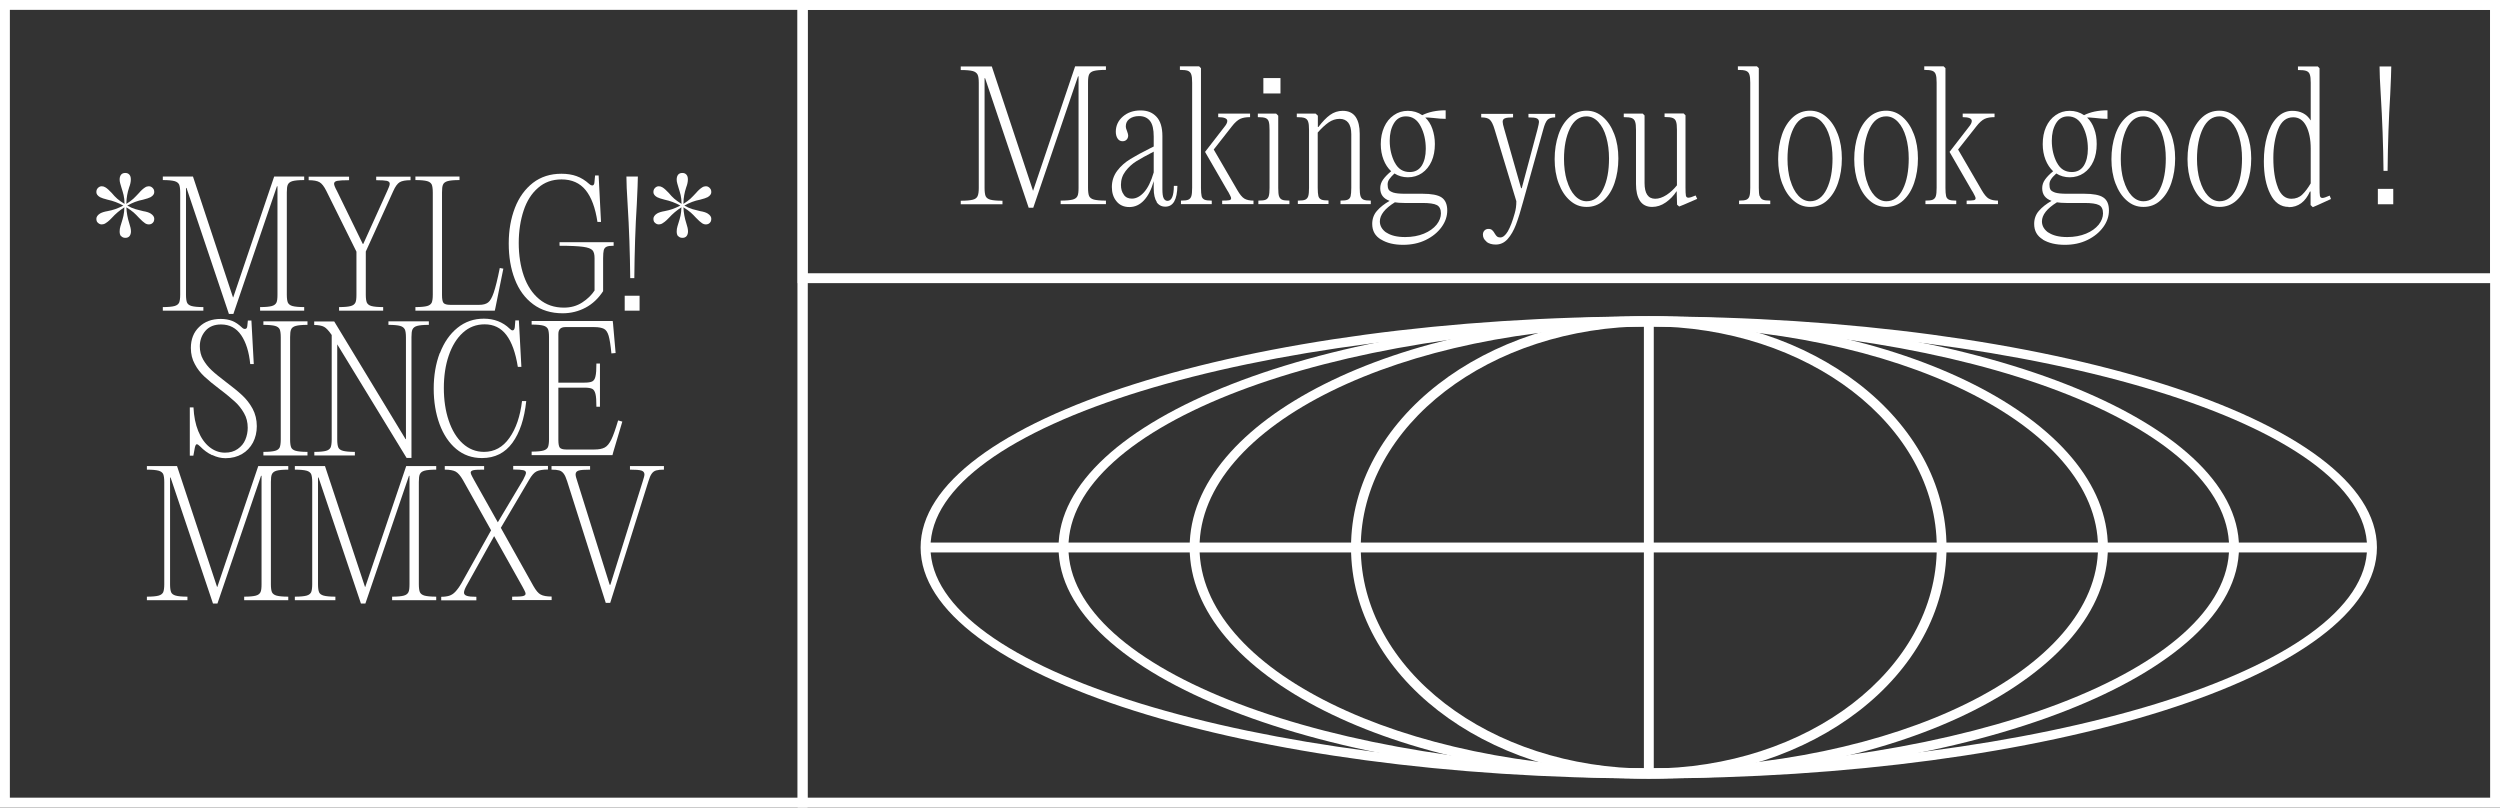 <?xml version="1.0" encoding="UTF-8"?>
<svg id="uuid-8303767e-31a4-4fa9-8672-c6d34fbddac6" data-name="Layer 1" xmlns="http://www.w3.org/2000/svg" viewBox="0 0 189.93 61.35">
  <rect x="0" y="0" width="189.93" height="61.35" fill="#333333" stroke="none"/>
  <defs>
    <style>
      .uuid-3a82b9d6-e660-4109-b291-9d7163bce1ad {
        fill: #fff;
        stroke-width: 0px;
      }
    </style>
  </defs>
  <path class="uuid-3a82b9d6-e660-4109-b291-9d7163bce1ad" d="M189.93,61.35H60.6V0h129.33v61.35ZM61.35,60.6h127.83V.75H61.35v59.85Z"/>
  <path class="uuid-3a82b9d6-e660-4109-b291-9d7163bce1ad" d="M189.93,21.51H60.6V0h129.33v21.51ZM61.35,20.76h127.83V.75H61.35v20.01Z"/>
  <path class="uuid-3a82b9d6-e660-4109-b291-9d7163bce1ad" d="M61.35,61.35H0V0h61.35v61.35ZM.75,60.6h59.85V.75H.75v59.85Z"/>
  <path class="uuid-3a82b9d6-e660-4109-b291-9d7163bce1ad" d="M125.26,59.14c-30.5,0-55.32-7.87-55.32-17.55s24.82-17.55,55.32-17.55,55.32,7.87,55.32,17.55-24.82,17.55-55.32,17.55ZM125.26,24.79c-30.09,0-54.57,7.54-54.57,16.8s24.48,16.8,54.57,16.8,54.57-7.54,54.57-16.8-24.48-16.8-54.57-16.8Z"/>
  <path class="uuid-3a82b9d6-e660-4109-b291-9d7163bce1ad" d="M125.26,59.14c-19.23,0-34.88-7.87-34.88-17.55s15.65-17.55,34.88-17.55,34.88,7.87,34.88,17.55-15.65,17.55-34.88,17.55ZM125.26,24.79c-18.82,0-34.13,7.54-34.13,16.8s15.31,16.8,34.13,16.8,34.13-7.54,34.13-16.8-15.31-16.8-34.13-16.8Z"/>
  <rect class="uuid-3a82b9d6-e660-4109-b291-9d7163bce1ad" x="124.89" y="24.41" width=".75" height="34.35"/>
  <path class="uuid-3a82b9d6-e660-4109-b291-9d7163bce1ad" d="M125.26,59.14c-24.73,0-44.84-7.87-44.84-17.55s20.12-17.55,44.84-17.55,44.84,7.87,44.84,17.55-20.12,17.55-44.84,17.55ZM125.26,24.79c-24.31,0-44.09,7.54-44.09,16.8s19.78,16.8,44.09,16.8,44.09-7.54,44.09-16.8-19.78-16.8-44.09-16.8Z"/>
  <path class="uuid-3a82b9d6-e660-4109-b291-9d7163bce1ad" d="M125.26,59.14c-12.48,0-22.62-7.87-22.62-17.55s10.15-17.55,22.62-17.55,22.62,7.87,22.62,17.55-10.15,17.55-22.62,17.55ZM125.26,24.79c-12.06,0-21.88,7.54-21.88,16.8s9.81,16.8,21.88,16.8,21.88-7.54,21.88-16.8-9.81-16.8-21.88-16.8Z"/>
  <rect class="uuid-3a82b9d6-e660-4109-b291-9d7163bce1ad" x="70.32" y="41.22" width="109.89" height=".75"/>
  <path class="uuid-3a82b9d6-e660-4109-b291-9d7163bce1ad" d="M78.49,14.48l3.19-9.44h2.34v.27c-.43,0-.73.03-.92.08-.18.05-.3.14-.36.27-.06.13-.08.33-.08.62v7.99c0,.29.03.5.08.62.06.13.18.22.36.27.18.05.49.08.92.08v.27h-3.44v-.27c.43,0,.73-.03.92-.08.18-.05.3-.14.36-.27.06-.13.08-.33.08-.62V5.8h-.04l-3.4,9.98h-.35l-3.31-9.84h-.04v8.34c0,.29.03.5.08.62.06.13.18.22.36.27.18.05.49.08.92.08v.27h-3.17v-.27c.43,0,.73-.03.92-.08s.3-.14.36-.27c.06-.13.09-.33.09-.62v-7.99c0-.29-.03-.5-.09-.62s-.18-.22-.36-.27-.49-.08-.92-.08v-.27h2.36l3.13,9.44h.01Z"/>
  <path class="uuid-3a82b9d6-e660-4109-b291-9d7163bce1ad" d="M87.89,15.36c-.16-.24-.24-.59-.24-1.05v-.55c-.18.65-.43,1.13-.75,1.47-.31.33-.68.5-1.1.5s-.75-.15-.98-.44c-.24-.29-.35-.65-.35-1.08,0-.47.14-.88.41-1.24s.61-.65,1-.89c.39-.24.89-.51,1.51-.82l.26-.13v-.75c0-.55-.09-.95-.28-1.19-.19-.24-.46-.37-.83-.37-.3,0-.54.07-.73.21-.19.14-.28.33-.28.56,0,.12.04.25.1.39.05.14.08.24.08.31,0,.13-.04.24-.12.32-.08.08-.18.12-.31.12-.16,0-.28-.07-.37-.2-.09-.13-.14-.31-.14-.52,0-.46.18-.85.54-1.16.36-.31.81-.46,1.34-.46s.91.16,1.21.48c.3.32.45.81.45,1.47v4.03c0,.34.03.57.1.7.07.13.17.19.29.19.31,0,.48-.38.48-1.14h.27c-.02,1.06-.32,1.58-.92,1.58-.29,0-.51-.12-.67-.36ZM85.38,14.8c.14.2.35.29.61.29.32,0,.63-.16.92-.48.29-.32.54-.82.74-1.51v-1.58c-.56.29-1,.53-1.32.73-.32.2-.59.45-.82.75-.23.3-.35.65-.35,1.04,0,.31.07.56.22.75Z"/>
  <path class="uuid-3a82b9d6-e660-4109-b291-9d7163bce1ad" d="M89.65,5.04h1.45l.14.14v9.09c0,.29.02.5.05.63.03.13.11.22.22.27.11.05.3.07.55.07v.27h-2.34v-.27c.26,0,.45-.02.56-.07.11-.05.19-.14.23-.27.04-.13.06-.34.06-.63v-7.99c0-.29-.02-.5-.07-.63-.04-.13-.13-.22-.25-.27-.13-.05-.33-.07-.61-.07v-.27ZM94.54,15.09c.17.1.4.15.69.15v.27h-2.38v-.27c.26,0,.44-.01.54-.03.1-.02.14-.07.14-.15,0-.04-.02-.11-.07-.2-.04-.09-.09-.17-.13-.25-.04-.07-.08-.13-.1-.16l-1.68-2.91,1.47-1.9c.15-.18.22-.33.22-.45,0-.19-.23-.29-.69-.29v-.27h2.42v.27c-.31,0-.55.04-.75.13-.19.09-.41.28-.64.58l-1.37,1.75,1.79,3.08c.19.33.37.55.54.65Z"/>
  <path class="uuid-3a82b9d6-e660-4109-b291-9d7163bce1ad" d="M97.17,14.9c.04.13.12.22.23.27.11.05.3.07.56.07v.27h-2.36v-.27c.26,0,.45-.02.56-.07.11-.05.19-.14.23-.27.04-.13.06-.34.06-.63v-4.39c0-.3-.02-.51-.06-.64-.04-.13-.12-.22-.24-.27s-.32-.07-.59-.07v-.27h1.39l.16.16v5.49c0,.29.02.5.06.63ZM95.98,5.93h1.3v1.17h-1.3v-1.17Z"/>
  <path class="uuid-3a82b9d6-e660-4109-b291-9d7163bce1ad" d="M98.61,15.24c.25,0,.44-.02.55-.07.11-.05.19-.14.23-.27s.06-.34.06-.63v-4.39c0-.3-.02-.51-.07-.64-.04-.13-.13-.22-.25-.27-.13-.05-.33-.07-.61-.07v-.27h1.43l.17.16v.86h.04c.31-.41.61-.72.89-.92.28-.2.6-.31.96-.31.45,0,.77.16.98.46.21.31.31.74.31,1.28v4.11c0,.29.02.5.06.63s.12.22.23.27c.11.05.3.07.55.07v.27h-2.3v-.27c.25,0,.44-.02.55-.07.11-.05.19-.14.22-.27s.05-.34.05-.63v-4.07c0-.39-.08-.69-.23-.88-.15-.19-.37-.29-.65-.29-.3,0-.58.09-.84.27-.26.18-.54.44-.83.77v4.19c0,.29.02.5.05.63.03.13.11.22.22.27.11.05.3.07.55.07v.27h-2.33v-.27Z"/>
  <path class="uuid-3a82b9d6-e660-4109-b291-9d7163bce1ad" d="M104.92,18.2c-.45-.27-.67-.66-.67-1.19,0-.38.12-.72.36-.99.24-.28.56-.53.96-.76-.47-.17-.71-.48-.71-.96,0-.24.07-.45.21-.65s.34-.41.62-.64c-.25-.23-.44-.52-.58-.88s-.21-.75-.21-1.18c0-.49.09-.92.26-1.3.17-.38.41-.68.73-.9.31-.22.67-.33,1.07-.33s.77.11,1.09.33c.48-.24,1.07-.37,1.78-.37v.65c-.24,0-.56-.02-.96-.07-.3-.03-.49-.04-.59-.03.24.23.42.51.54.86s.19.73.19,1.15c0,.49-.08.93-.25,1.31-.17.38-.41.68-.73.9-.31.21-.67.32-1.07.32-.38,0-.72-.1-1.02-.29-.17.16-.3.3-.39.43-.09.13-.13.26-.13.4,0,.16.02.28.07.38.05.1.17.17.36.24.19.06.48.09.88.09h1.34c.68,0,1.17.09,1.45.28s.43.52.43.99c0,.44-.14.86-.43,1.26s-.69.73-1.2.98c-.51.25-1.09.37-1.72.37-.67,0-1.23-.13-1.67-.4ZM105.32,17.66c.33.23.81.35,1.43.35.54,0,1.02-.09,1.43-.26.41-.17.73-.4.96-.68.22-.28.33-.57.33-.86,0-.31-.11-.53-.31-.63-.21-.11-.58-.16-1.11-.16h-1.36c-.3,0-.54-.02-.72-.05-.76.47-1.14.96-1.14,1.45,0,.34.17.63.5.86ZM105.96,12.34c.25.49.63.73,1.14.73.4,0,.7-.16.91-.48.2-.32.31-.75.31-1.28,0-.65-.13-1.22-.39-1.72s-.63-.75-1.12-.75c-.4,0-.71.18-.92.54-.21.36-.31.79-.31,1.31,0,.62.13,1.17.38,1.66Z"/>
  <path class="uuid-3a82b9d6-e660-4109-b291-9d7163bce1ad" d="M112.93,18.35c-.18-.14-.27-.31-.27-.53,0-.12.04-.23.12-.31.08-.08.18-.12.3-.12s.22.03.29.1.14.15.2.27c.06.1.12.18.18.22.06.04.13.06.23.06.2,0,.39-.16.57-.46.18-.31.36-.77.53-1.39.08-.27.12-.57.12-.9l-1.65-5.45c-.11-.38-.24-.63-.37-.75s-.35-.17-.65-.17v-.27h2.42v.27c-.3,0-.5.02-.62.07-.11.04-.17.13-.17.26,0,.1.04.3.13.59l1.27,4.46h.05l1.19-4.45c.08-.31.12-.51.12-.58,0-.14-.06-.23-.17-.28s-.32-.07-.63-.07v-.27h2.03v.27c-.27,0-.46.06-.58.18-.12.12-.23.37-.33.75l-1.53,5.49c-.19.71-.37,1.28-.54,1.73-.17.44-.38.81-.63,1.09-.25.28-.55.42-.91.42-.28,0-.51-.07-.69-.2Z"/>
  <path class="uuid-3a82b9d6-e660-4109-b291-9d7163bce1ad" d="M119.28,15.24c-.37-.32-.65-.75-.86-1.3s-.31-1.17-.31-1.85.1-1.3.29-1.86c.19-.56.47-1,.84-1.33.37-.33.8-.49,1.3-.49.46,0,.88.16,1.24.48.37.32.65.75.86,1.3s.31,1.17.31,1.85-.1,1.3-.29,1.86c-.19.56-.47,1-.83,1.33-.36.33-.79.49-1.29.49s-.89-.16-1.26-.48ZM119.04,13.71c.14.48.34.87.6,1.15.26.28.56.43.9.43.54,0,.96-.31,1.26-.93.3-.62.44-1.39.44-2.32,0-.59-.07-1.13-.21-1.62s-.34-.87-.6-1.15c-.26-.28-.56-.43-.9-.43-.54,0-.96.31-1.26.92-.3.62-.45,1.39-.45,2.32,0,.59.07,1.13.21,1.62Z"/>
  <path class="uuid-3a82b9d6-e660-4109-b291-9d7163bce1ad" d="M127.41,14.53h-.04c-.22.34-.49.62-.82.85-.33.23-.67.34-1.04.34-.41,0-.72-.16-.92-.46-.2-.31-.3-.73-.3-1.28v-4.11c0-.29-.02-.5-.07-.63-.04-.13-.13-.22-.25-.27-.13-.05-.33-.07-.61-.07v-.27h1.44l.14.14v5.13c0,.8.27,1.2.81,1.2.28,0,.56-.1.86-.29.29-.19.56-.44.79-.73v-4.22c0-.29-.02-.5-.07-.63-.04-.13-.13-.22-.26-.27-.13-.05-.33-.07-.61-.07v-.27h1.45l.14.14v5.47c0,.31.01.52.03.63.02.1.08.16.19.16.11,0,.3-.06.55-.17l.12.26-1.02.44-.35.14-.16-.14-.03-1.03Z"/>
  <path class="uuid-3a82b9d6-e660-4109-b291-9d7163bce1ad" d="M133.7,14.9c.04.13.12.22.23.27.11.05.3.07.56.07v.27h-2.37v-.27c.26,0,.45-.02.56-.07.11-.05.19-.14.23-.27.04-.13.06-.34.06-.63v-7.99c0-.29-.02-.5-.07-.63-.04-.13-.13-.22-.26-.27-.13-.05-.33-.07-.61-.07v-.27h1.45l.14.14v9.09c0,.29.02.5.06.63Z"/>
  <path class="uuid-3a82b9d6-e660-4109-b291-9d7163bce1ad" d="M136.26,15.24c-.37-.32-.65-.75-.86-1.3s-.31-1.17-.31-1.85.1-1.3.29-1.86c.19-.56.47-1,.84-1.33.37-.33.8-.49,1.3-.49.46,0,.88.16,1.24.48.37.32.65.75.86,1.3s.31,1.17.31,1.85-.1,1.3-.29,1.86c-.19.56-.47,1-.83,1.33-.36.33-.79.49-1.29.49s-.89-.16-1.26-.48ZM136.02,13.71c.14.48.34.87.6,1.15.26.28.56.43.9.43.54,0,.96-.31,1.26-.93.3-.62.44-1.39.44-2.32,0-.59-.07-1.13-.21-1.62s-.34-.87-.6-1.15c-.26-.28-.56-.43-.9-.43-.54,0-.96.31-1.26.92-.3.62-.45,1.39-.45,2.32,0,.59.07,1.13.21,1.62Z"/>
  <path class="uuid-3a82b9d6-e660-4109-b291-9d7163bce1ad" d="M142.04,15.24c-.37-.32-.65-.75-.86-1.3s-.31-1.17-.31-1.85.1-1.3.29-1.86c.19-.56.47-1,.84-1.33.37-.33.8-.49,1.3-.49.46,0,.88.16,1.24.48.37.32.65.75.86,1.3s.31,1.17.31,1.85-.1,1.3-.29,1.86c-.19.56-.47,1-.83,1.33-.36.33-.79.49-1.29.49s-.89-.16-1.26-.48ZM141.81,13.71c.14.48.34.87.6,1.15.26.28.56.43.9.43.54,0,.96-.31,1.26-.93.3-.62.44-1.39.44-2.32,0-.59-.07-1.13-.21-1.62s-.34-.87-.6-1.15c-.26-.28-.56-.43-.9-.43-.54,0-.96.31-1.26.92-.3.62-.45,1.39-.45,2.32,0,.59.07,1.13.21,1.62Z"/>
  <path class="uuid-3a82b9d6-e660-4109-b291-9d7163bce1ad" d="M146.21,5.04h1.45l.14.14v9.09c0,.29.02.5.05.63s.11.22.22.27c.11.05.3.07.55.07v.27h-2.34v-.27c.26,0,.45-.02.56-.07.11-.05.19-.14.23-.27.04-.13.06-.34.06-.63v-7.99c0-.29-.02-.5-.07-.63-.04-.13-.13-.22-.26-.27-.13-.05-.33-.07-.61-.07v-.27ZM151.1,15.09c.17.1.4.15.69.15v.27h-2.38v-.27c.26,0,.44-.01.54-.03.1-.02.14-.07.14-.15,0-.04-.02-.11-.07-.2s-.09-.17-.13-.25c-.04-.07-.08-.13-.1-.16l-1.68-2.91,1.47-1.9c.15-.18.22-.33.22-.45,0-.19-.23-.29-.69-.29v-.27h2.42v.27c-.31,0-.55.04-.75.13-.19.09-.41.28-.64.58l-1.38,1.75,1.79,3.08c.19.33.37.55.54.65Z"/>
  <path class="uuid-3a82b9d6-e660-4109-b291-9d7163bce1ad" d="M155.21,18.2c-.45-.27-.67-.66-.67-1.19,0-.38.12-.72.36-.99.24-.28.56-.53.96-.76-.47-.17-.71-.48-.71-.96,0-.24.07-.45.21-.65s.34-.41.62-.64c-.24-.23-.44-.52-.58-.88s-.21-.75-.21-1.18c0-.49.08-.92.25-1.3.17-.38.41-.68.73-.9.31-.22.67-.33,1.07-.33s.77.11,1.09.33c.48-.24,1.07-.37,1.78-.37v.65c-.24,0-.56-.02-.96-.07-.3-.03-.49-.04-.59-.03.24.23.42.51.54.86.13.34.19.73.19,1.15,0,.49-.08.93-.25,1.31-.17.38-.41.68-.73.9-.31.21-.67.32-1.07.32-.38,0-.72-.1-1.02-.29-.17.16-.31.3-.39.43-.09.13-.13.26-.13.4,0,.16.02.28.07.38.05.1.17.17.36.24.19.06.48.09.88.09h1.33c.68,0,1.17.09,1.45.28.29.19.43.52.43.99,0,.44-.14.86-.43,1.26-.29.4-.69.73-1.2.98-.51.25-1.08.37-1.72.37-.67,0-1.23-.13-1.68-.4ZM155.62,17.66c.33.23.81.35,1.43.35.54,0,1.02-.09,1.43-.26.41-.17.73-.4.96-.68.22-.28.33-.57.33-.86,0-.31-.1-.53-.31-.63-.21-.11-.58-.16-1.11-.16h-1.36c-.3,0-.54-.02-.72-.05-.76.47-1.14.96-1.14,1.45,0,.34.17.63.5.86ZM156.26,12.34c.25.49.63.73,1.14.73.4,0,.7-.16.91-.48.2-.32.31-.75.31-1.28,0-.65-.13-1.22-.39-1.72s-.63-.75-1.12-.75c-.4,0-.71.18-.92.54-.21.36-.31.79-.31,1.31,0,.62.13,1.17.38,1.66Z"/>
  <path class="uuid-3a82b9d6-e660-4109-b291-9d7163bce1ad" d="M161.58,15.24c-.37-.32-.65-.75-.86-1.3s-.31-1.17-.31-1.85.1-1.3.29-1.86c.19-.56.47-1,.84-1.33.37-.33.8-.49,1.3-.49.46,0,.88.16,1.24.48.37.32.65.75.86,1.3s.31,1.17.31,1.85-.1,1.3-.29,1.86c-.19.56-.47,1-.83,1.33-.36.33-.79.49-1.29.49s-.89-.16-1.26-.48ZM161.34,13.71c.14.48.34.87.6,1.15.26.28.56.43.9.43.54,0,.96-.31,1.26-.93.3-.62.44-1.39.44-2.32,0-.59-.07-1.13-.21-1.62s-.34-.87-.6-1.15c-.26-.28-.56-.43-.9-.43-.54,0-.96.31-1.26.92-.3.62-.45,1.39-.45,2.32,0,.59.07,1.13.21,1.62Z"/>
  <path class="uuid-3a82b9d6-e660-4109-b291-9d7163bce1ad" d="M167.36,15.24c-.37-.32-.65-.75-.86-1.3s-.31-1.17-.31-1.85.1-1.3.29-1.86c.19-.56.47-1,.84-1.33.37-.33.8-.49,1.3-.49.46,0,.88.16,1.24.48.37.32.65.75.86,1.3s.31,1.17.31,1.85-.1,1.3-.29,1.86c-.19.56-.47,1-.83,1.33-.36.33-.79.49-1.29.49s-.89-.16-1.26-.48ZM167.13,13.71c.14.48.34.87.6,1.15.26.28.56.43.9.43.54,0,.96-.31,1.26-.93.3-.62.44-1.39.44-2.32,0-.59-.07-1.13-.21-1.62s-.34-.87-.6-1.15c-.26-.28-.56-.43-.9-.43-.54,0-.96.31-1.26.92-.3.62-.45,1.39-.45,2.32,0,.59.07,1.13.21,1.62Z"/>
  <path class="uuid-3a82b9d6-e660-4109-b291-9d7163bce1ad" d="M173.87,15.72c-.6,0-1.07-.33-1.39-.98-.33-.65-.49-1.48-.49-2.49,0-.7.08-1.34.25-1.92.17-.58.41-1.05.74-1.39.33-.34.72-.52,1.17-.52.63,0,1.09.24,1.39.72h.01v-2.85c0-.29-.02-.5-.07-.63-.04-.13-.13-.22-.26-.27s-.34-.07-.64-.07v-.27h1.51l.13.14v9.06c0,.31.01.52.03.63.02.1.08.16.19.16.1,0,.28-.06.55-.18l.1.26-1.01.46-.37.16-.17-.16v-1.03h-.05c-.35.79-.89,1.19-1.62,1.19ZM173.05,14.24c.23.58.57.86,1.03.86.32,0,.6-.1.82-.31s.44-.5.65-.86v-2.63c0-.72-.12-1.3-.35-1.74s-.56-.65-.98-.65c-.52,0-.9.3-1.14.9s-.37,1.33-.37,2.19c0,.93.12,1.68.35,2.25Z"/>
  <path class="uuid-3a82b9d6-e660-4109-b291-9d7163bce1ad" d="M180.65,14.35h1.17v1.17h-1.17v-1.17ZM181.59,7.19c-.11,1.77-.18,3.7-.2,5.79h-.31c-.02-1.93-.09-3.86-.21-5.8-.06-.95-.09-1.66-.09-2.13h.89c0,.33-.03,1.05-.08,2.15Z"/>
  <path class="uuid-3a82b9d6-e660-4109-b291-9d7163bce1ad" d="M9.2,17.95c-.08-.09-.11-.21-.11-.36,0-.14.02-.27.06-.4.04-.13.06-.2.07-.23.07-.21.12-.4.16-.57s.06-.38.07-.64c-.36.23-.68.5-.95.8l-.17.17c-.09.09-.2.17-.31.24-.09.06-.19.09-.29.09-.14,0-.26-.07-.36-.2-.03-.07-.05-.14-.05-.22,0-.15.09-.29.28-.41.14-.08.33-.14.57-.18.21-.04.41-.09.58-.15.17-.06.38-.15.62-.27-.38-.21-.78-.36-1.2-.45-.27-.07-.46-.13-.57-.19-.19-.11-.28-.24-.28-.39,0-.08.02-.16.05-.22.09-.14.21-.22.36-.22.1,0,.2.03.29.09.13.08.28.22.47.42.14.17.28.32.42.44.14.12.32.25.55.39,0-.27-.03-.5-.07-.67s-.1-.37-.17-.59c-.03-.1-.06-.2-.09-.31-.03-.1-.04-.2-.04-.29,0-.15.04-.27.11-.36.08-.09.18-.13.32-.13.13,0,.23.04.31.13.08.09.11.21.11.36,0,.18-.04.38-.13.61-.07.21-.12.41-.15.59-.03.18-.06.4-.06.66.22-.14.4-.27.53-.39.13-.12.27-.27.43-.44.17-.2.32-.33.46-.42.09-.06.19-.09.29-.09.14,0,.26.07.36.22.03.06.05.13.05.22,0,.15-.09.28-.28.39-.11.06-.3.12-.57.19-.42.08-.81.23-1.2.45.24.13.44.22.62.27s.37.1.58.15c.25.04.44.1.57.18.19.12.28.25.28.41,0,.08-.02.15-.05.22-.09.14-.21.2-.36.2-.1,0-.2-.03-.29-.09-.12-.08-.27-.21-.46-.41-.14-.15-.27-.29-.41-.41-.14-.12-.32-.25-.55-.39.02.41.09.81.22,1.21.08.24.13.45.13.62,0,.15-.04.27-.11.36-.08.09-.18.13-.31.13-.14,0-.24-.04-.32-.13Z"/>
  <path class="uuid-3a82b9d6-e660-4109-b291-9d7163bce1ad" d="M17.72,22.59l3.11-9.18h2.28v.27c-.42,0-.71.03-.89.08-.18.05-.29.14-.35.26-.06.12-.08.32-.08.6v7.77c0,.28.03.48.08.6.06.12.17.21.35.26s.48.08.89.08v.27h-3.35v-.27c.42,0,.71-.03.89-.08s.29-.14.35-.26.08-.32.08-.6v-8.24h-.04l-3.31,9.7h-.34l-3.22-9.57h-.04v8.11c0,.28.03.48.08.6s.17.21.35.26.48.08.89.08v.27h-3.08v-.27c.42,0,.71-.03.89-.08s.29-.14.35-.26c.05-.12.08-.32.08-.6v-7.77c0-.28-.03-.48-.08-.6-.06-.12-.17-.21-.35-.26-.18-.05-.48-.08-.89-.08v-.27h2.29l3.04,9.18h.01Z"/>
  <path class="uuid-3a82b9d6-e660-4109-b291-9d7163bce1ad" d="M27.87,22.99c.06.12.17.21.35.26s.48.08.89.08v.27h-3.35v-.27c.42,0,.71-.03.89-.08s.29-.14.35-.26.08-.32.08-.6v-3.27l-2.29-4.62c-.17-.34-.34-.56-.52-.66-.17-.1-.45-.15-.82-.15v-.27h3.07v.27c-.44,0-.74.02-.9.05-.16.03-.24.11-.24.22,0,.09.07.28.22.55l1.96,4.02h.04l1.81-4c.05-.12.1-.23.14-.33.04-.1.06-.18.06-.24,0-.11-.07-.18-.22-.22-.14-.03-.42-.05-.81-.05v-.27h2.61v.27c-.37,0-.65.05-.82.15-.17.1-.34.33-.49.67l-2.09,4.6v3.28c0,.28.03.48.08.6Z"/>
  <path class="uuid-3a82b9d6-e660-4109-b291-9d7163bce1ad" d="M34.9,13.68c-.42,0-.71.03-.89.08-.18.05-.3.14-.35.26-.06.12-.08.32-.08.6v7.79c0,.31.04.52.12.61.08.09.25.14.52.14h2.18c.3,0,.52-.06.68-.18.16-.12.3-.37.43-.75.13-.38.29-1.01.46-1.87l.27.05-.61,3.02-.04.17h-6.03v-.27c.42,0,.71-.03.89-.08s.29-.14.35-.26c.05-.12.08-.32.08-.6v-7.77c0-.28-.03-.48-.08-.6-.06-.12-.17-.21-.35-.26-.18-.05-.48-.08-.89-.08v-.27h3.35v.27Z"/>
  <path class="uuid-3a82b9d6-e660-4109-b291-9d7163bce1ad" d="M40.5,23.11c-.62-.46-1.08-1.09-1.39-1.9-.31-.8-.46-1.7-.46-2.71s.16-1.9.47-2.71c.31-.8.77-1.43,1.37-1.9.6-.46,1.32-.69,2.16-.69.43,0,.82.06,1.15.18.34.12.66.32.97.6.09.08.17.11.22.11.1,0,.16-.08.17-.23l.05-.53h.27l.18,3.53h-.27c-.16-1.07-.46-1.88-.9-2.42-.44-.54-1.05-.81-1.83-.81-.7,0-1.29.21-1.78.64-.49.42-.86,1-1.1,1.73s-.37,1.55-.37,2.46.13,1.77.39,2.51.65,1.33,1.17,1.76c.52.43,1.14.64,1.87.64.53,0,.99-.13,1.39-.39.4-.26.71-.56.94-.91v-2.46c0-.28-.05-.48-.16-.6s-.34-.21-.71-.26c-.36-.05-.96-.08-1.79-.08v-.27h4.11v.27c-.25,0-.42.02-.53.07-.11.05-.18.13-.22.26-.03.13-.05.33-.05.61v2.51c-.36.55-.8.97-1.33,1.25s-1.11.43-1.74.43c-.88,0-1.63-.23-2.25-.69Z"/>
  <path class="uuid-3a82b9d6-e660-4109-b291-9d7163bce1ad" d="M47.46,22.47h1.13v1.13h-1.13v-1.13ZM48.38,15.5c-.11,1.72-.17,3.6-.19,5.63h-.31c-.02-1.88-.08-3.76-.2-5.64-.06-.93-.09-1.62-.09-2.08h.87c0,.32-.03,1.02-.08,2.09Z"/>
  <path class="uuid-3a82b9d6-e660-4109-b291-9d7163bce1ad" d="M51.52,17.95c-.08-.09-.11-.21-.11-.36,0-.14.02-.27.06-.4.04-.13.06-.2.07-.23.07-.21.12-.4.16-.57s.06-.38.07-.64c-.36.23-.68.5-.95.8l-.17.17c-.09.09-.2.17-.31.24-.09.06-.19.09-.29.09-.14,0-.26-.07-.36-.2-.03-.07-.05-.14-.05-.22,0-.15.09-.29.28-.41.14-.08.33-.14.57-.18.21-.04.41-.09.58-.15.17-.06.38-.15.62-.27-.38-.21-.78-.36-1.2-.45-.27-.07-.46-.13-.57-.19-.19-.11-.28-.24-.28-.39,0-.08.02-.16.05-.22.09-.14.21-.22.36-.22.1,0,.2.03.29.09.13.08.28.22.47.42.14.17.28.32.42.44.14.12.32.25.55.39,0-.27-.03-.5-.07-.67s-.1-.37-.17-.59c-.03-.1-.06-.2-.09-.31-.03-.1-.04-.2-.04-.29,0-.15.04-.27.11-.36.08-.09.18-.13.32-.13.13,0,.23.04.31.13.08.09.11.21.11.36,0,.18-.04.38-.13.61-.07.21-.12.41-.15.59-.03.18-.06.4-.06.66.22-.14.4-.27.53-.39.13-.12.27-.27.43-.44.17-.2.32-.33.46-.42.09-.06.19-.09.29-.09.14,0,.26.07.36.22.03.06.05.13.05.22,0,.15-.09.28-.28.39-.11.06-.3.12-.57.19-.42.08-.81.23-1.2.45.24.13.44.22.62.27s.37.1.58.15c.25.04.44.1.57.18.19.12.28.25.28.41,0,.08-.02.15-.05.22-.09.14-.21.2-.36.2-.1,0-.2-.03-.29-.09-.12-.08-.27-.21-.46-.41-.14-.15-.27-.29-.41-.41-.14-.12-.32-.25-.55-.39.02.41.09.81.22,1.21.08.24.13.45.13.62,0,.15-.04.27-.11.36-.08.09-.18.13-.31.13-.14,0-.24-.04-.32-.13Z"/>
  <path class="uuid-3a82b9d6-e660-4109-b291-9d7163bce1ad" d="M16.09,34.57c-.32-.16-.61-.37-.87-.64-.12-.12-.21-.18-.27-.18s-.11.09-.15.27l-.11.6h-.27v-3.67h.28c.03.68.15,1.28.36,1.8s.5.93.85,1.21c.35.28.74.43,1.18.43.38,0,.7-.09.97-.28s.46-.42.58-.71c.12-.29.18-.59.18-.9,0-.41-.09-.78-.28-1.11-.19-.33-.42-.63-.7-.88s-.65-.57-1.12-.92c-.49-.37-.89-.7-1.18-.97-.3-.28-.55-.59-.74-.96-.2-.36-.3-.77-.3-1.22,0-.66.21-1.2.63-1.6.42-.41.97-.61,1.64-.61.32,0,.61.05.87.15.25.1.5.27.74.5.08.08.15.11.23.11.11,0,.17-.08.18-.24l.04-.4h.27l.18,3.31h-.27c-.09-.92-.32-1.66-.69-2.2-.37-.54-.88-.81-1.53-.81-.5,0-.9.16-1.18.48s-.43.72-.43,1.18c0,.36.08.7.25,1s.39.58.65.82c.26.25.62.53,1.06.87.53.4.95.74,1.26,1.03s.58.63.79,1.02c.21.39.32.84.32,1.33,0,.46-.1.87-.29,1.24-.2.37-.47.66-.83.87-.36.21-.78.32-1.25.32-.35,0-.68-.08-1.01-.24Z"/>
  <path class="uuid-3a82b9d6-e660-4109-b291-9d7163bce1ad" d="M21.25,25.02c-.06-.12-.17-.21-.35-.26-.18-.05-.48-.08-.89-.08v-.27h3.35v.27c-.42,0-.71.03-.89.08-.18.05-.3.14-.35.26-.06.12-.08.32-.08.6v7.77c0,.28.03.48.08.6.05.12.17.21.35.26.18.05.48.08.89.08v.27h-3.35v-.27c.42,0,.71-.03.89-.08s.29-.14.35-.26c.05-.12.08-.33.08-.6v-7.77c0-.28-.03-.48-.08-.6Z"/>
  <path class="uuid-3a82b9d6-e660-4109-b291-9d7163bce1ad" d="M30.75,25.02c-.06-.12-.17-.21-.35-.26-.18-.05-.48-.08-.89-.08v-.27h3.07v.27c-.42,0-.71.03-.89.08-.18.05-.29.14-.35.26s-.08.32-.08.6v9.17h-.37l-5.27-8.63v7.23c0,.28.03.48.08.6s.17.21.36.26.48.08.9.08v.27h-3.08v-.27c.42,0,.71-.03.89-.08s.29-.14.35-.26c.05-.12.08-.33.08-.6v-7.94c-.22-.32-.41-.53-.58-.62-.17-.09-.42-.14-.75-.14v-.27h1.52l5.42,8.94h.03v-7.73c0-.28-.03-.48-.08-.6Z"/>
  <path class="uuid-3a82b9d6-e660-4109-b291-9d7163bce1ad" d="M33.42,26.83c.31-.81.75-1.45,1.33-1.92s1.25-.7,2.01-.7,1.44.25,1.96.76c.08.08.15.13.22.13.09,0,.15-.08.17-.24l.04-.52h.27l.19,3.53h-.27c-.17-1.07-.46-1.88-.87-2.42-.41-.54-.96-.81-1.65-.81-.64,0-1.19.21-1.66.64s-.82,1.01-1.07,1.74c-.25.73-.37,1.56-.37,2.46s.12,1.73.37,2.47c.25.74.6,1.32,1.06,1.74.46.42,1,.64,1.62.64.79,0,1.43-.35,1.93-1.06.5-.7.82-1.64.96-2.8h.32c-.14,1.34-.49,2.4-1.05,3.17-.56.77-1.33,1.16-2.31,1.16-.76,0-1.41-.23-1.96-.69-.55-.46-.97-1.09-1.27-1.9-.29-.8-.44-1.7-.44-2.68s.15-1.89.46-2.71Z"/>
  <path class="uuid-3a82b9d6-e660-4109-b291-9d7163bce1ad" d="M46.58,24.66l.19,2.16-.32.03c-.06-.62-.13-1.06-.21-1.34-.08-.27-.2-.45-.36-.53-.16-.08-.4-.13-.73-.13h-2.2c-.36,0-.53.18-.53.53v3.69h1.97c.28,0,.48-.03.6-.09s.21-.19.25-.39c.05-.2.07-.52.07-.97h.27v3.28h-.27c0-.45-.02-.77-.07-.97-.05-.2-.13-.33-.25-.39-.12-.06-.32-.09-.6-.09h-1.97v3.98c0,.3.04.49.11.58.08.09.24.14.48.14h2.14c.34,0,.6-.05.79-.15s.35-.3.5-.6c.15-.3.32-.79.52-1.46l.32.09-.69,2.32-.06.23h-6.14v-.27c.42,0,.71-.03.89-.08s.29-.14.35-.26c.05-.12.08-.33.08-.6v-7.77c0-.28-.03-.48-.08-.6-.06-.12-.17-.21-.35-.26-.18-.05-.48-.08-.89-.08v-.27h6.16l.03.24Z"/>
  <path class="uuid-3a82b9d6-e660-4109-b291-9d7163bce1ad" d="M16.51,44.59l3.11-9.18h2.28v.27c-.42,0-.71.03-.89.08s-.29.14-.35.26c-.06.12-.08.33-.08.6v7.77c0,.28.03.48.08.6.06.12.17.21.35.26s.48.08.89.08v.27h-3.35v-.27c.42,0,.71-.03.89-.08s.29-.14.35-.26.08-.33.08-.6v-8.24h-.04l-3.31,9.7h-.34l-3.22-9.57h-.04v8.11c0,.28.03.48.08.6s.17.21.35.26.48.08.89.08v.27h-3.08v-.27c.42,0,.71-.03.89-.08s.29-.14.35-.26c.05-.12.08-.33.08-.6v-7.77c0-.28-.03-.48-.08-.6-.06-.12-.17-.21-.35-.26s-.48-.08-.89-.08v-.27h2.29l3.04,9.18h.01Z"/>
  <path class="uuid-3a82b9d6-e660-4109-b291-9d7163bce1ad" d="M27.75,44.59l3.11-9.18h2.28v.27c-.42,0-.71.03-.89.08s-.29.14-.35.26c-.06.12-.08.33-.08.6v7.77c0,.28.03.48.08.6.06.12.17.21.35.26s.48.08.89.08v.27h-3.35v-.27c.42,0,.71-.03.89-.08s.29-.14.35-.26.08-.33.08-.6v-8.24h-.04l-3.31,9.7h-.34l-3.22-9.57h-.04v8.11c0,.28.03.48.08.6s.17.21.35.26.48.08.89.08v.27h-3.08v-.27c.42,0,.71-.03.89-.08s.29-.14.35-.26c.05-.12.08-.33.08-.6v-7.77c0-.28-.03-.48-.08-.6-.06-.12-.17-.21-.35-.26s-.48-.08-.89-.08v-.27h2.29l3.04,9.18h.01Z"/>
  <path class="uuid-3a82b9d6-e660-4109-b291-9d7163bce1ad" d="M38.91,45.33c.39,0,.66-.01.8-.04.14-.03.22-.09.22-.18,0-.06-.03-.15-.1-.28-.07-.13-.12-.22-.15-.28l-2.14-3.82-2.11,3.79c-.12.22-.18.39-.18.5,0,.12.07.2.22.25.15.05.39.07.72.07v.27h-2.67v-.27c.25,0,.45-.03.61-.08s.32-.15.46-.3.31-.37.48-.67l2.24-4-2.14-3.82c-.19-.33-.37-.54-.55-.64s-.46-.15-.83-.15v-.27h2.99v.27c-.39,0-.66.01-.8.04-.14.03-.22.09-.22.18,0,.06.03.15.1.28s.12.22.15.28l1.81,3.22,1.92-3.22c.14-.27.22-.45.22-.54,0-.1-.07-.17-.21-.2-.14-.03-.39-.05-.76-.05v-.27h2.64v.27c-.38,0-.67.05-.86.14-.19.09-.38.31-.57.64l-2.15,3.65,2.48,4.43c.19.33.37.55.55.64.18.1.46.15.83.15v.27h-3v-.27Z"/>
  <path class="uuid-3a82b9d6-e660-4109-b291-9d7163bce1ad" d="M46.37,44.43l2.46-7.86c.08-.25.13-.43.13-.53,0-.14-.08-.24-.23-.29-.15-.05-.44-.07-.87-.07v-.27h2.58v.27c-.25,0-.45.02-.59.06-.14.04-.25.12-.34.25-.09.12-.17.32-.25.58l-2.9,9.23h-.34l-2.93-9.23c-.08-.26-.17-.46-.26-.58-.09-.12-.2-.21-.34-.25-.14-.04-.33-.06-.59-.06v-.27h2.93v.27c-.42,0-.71.02-.87.07-.15.05-.23.14-.23.29,0,.1.04.28.13.53l2.46,7.86h.04Z"/>
</svg>